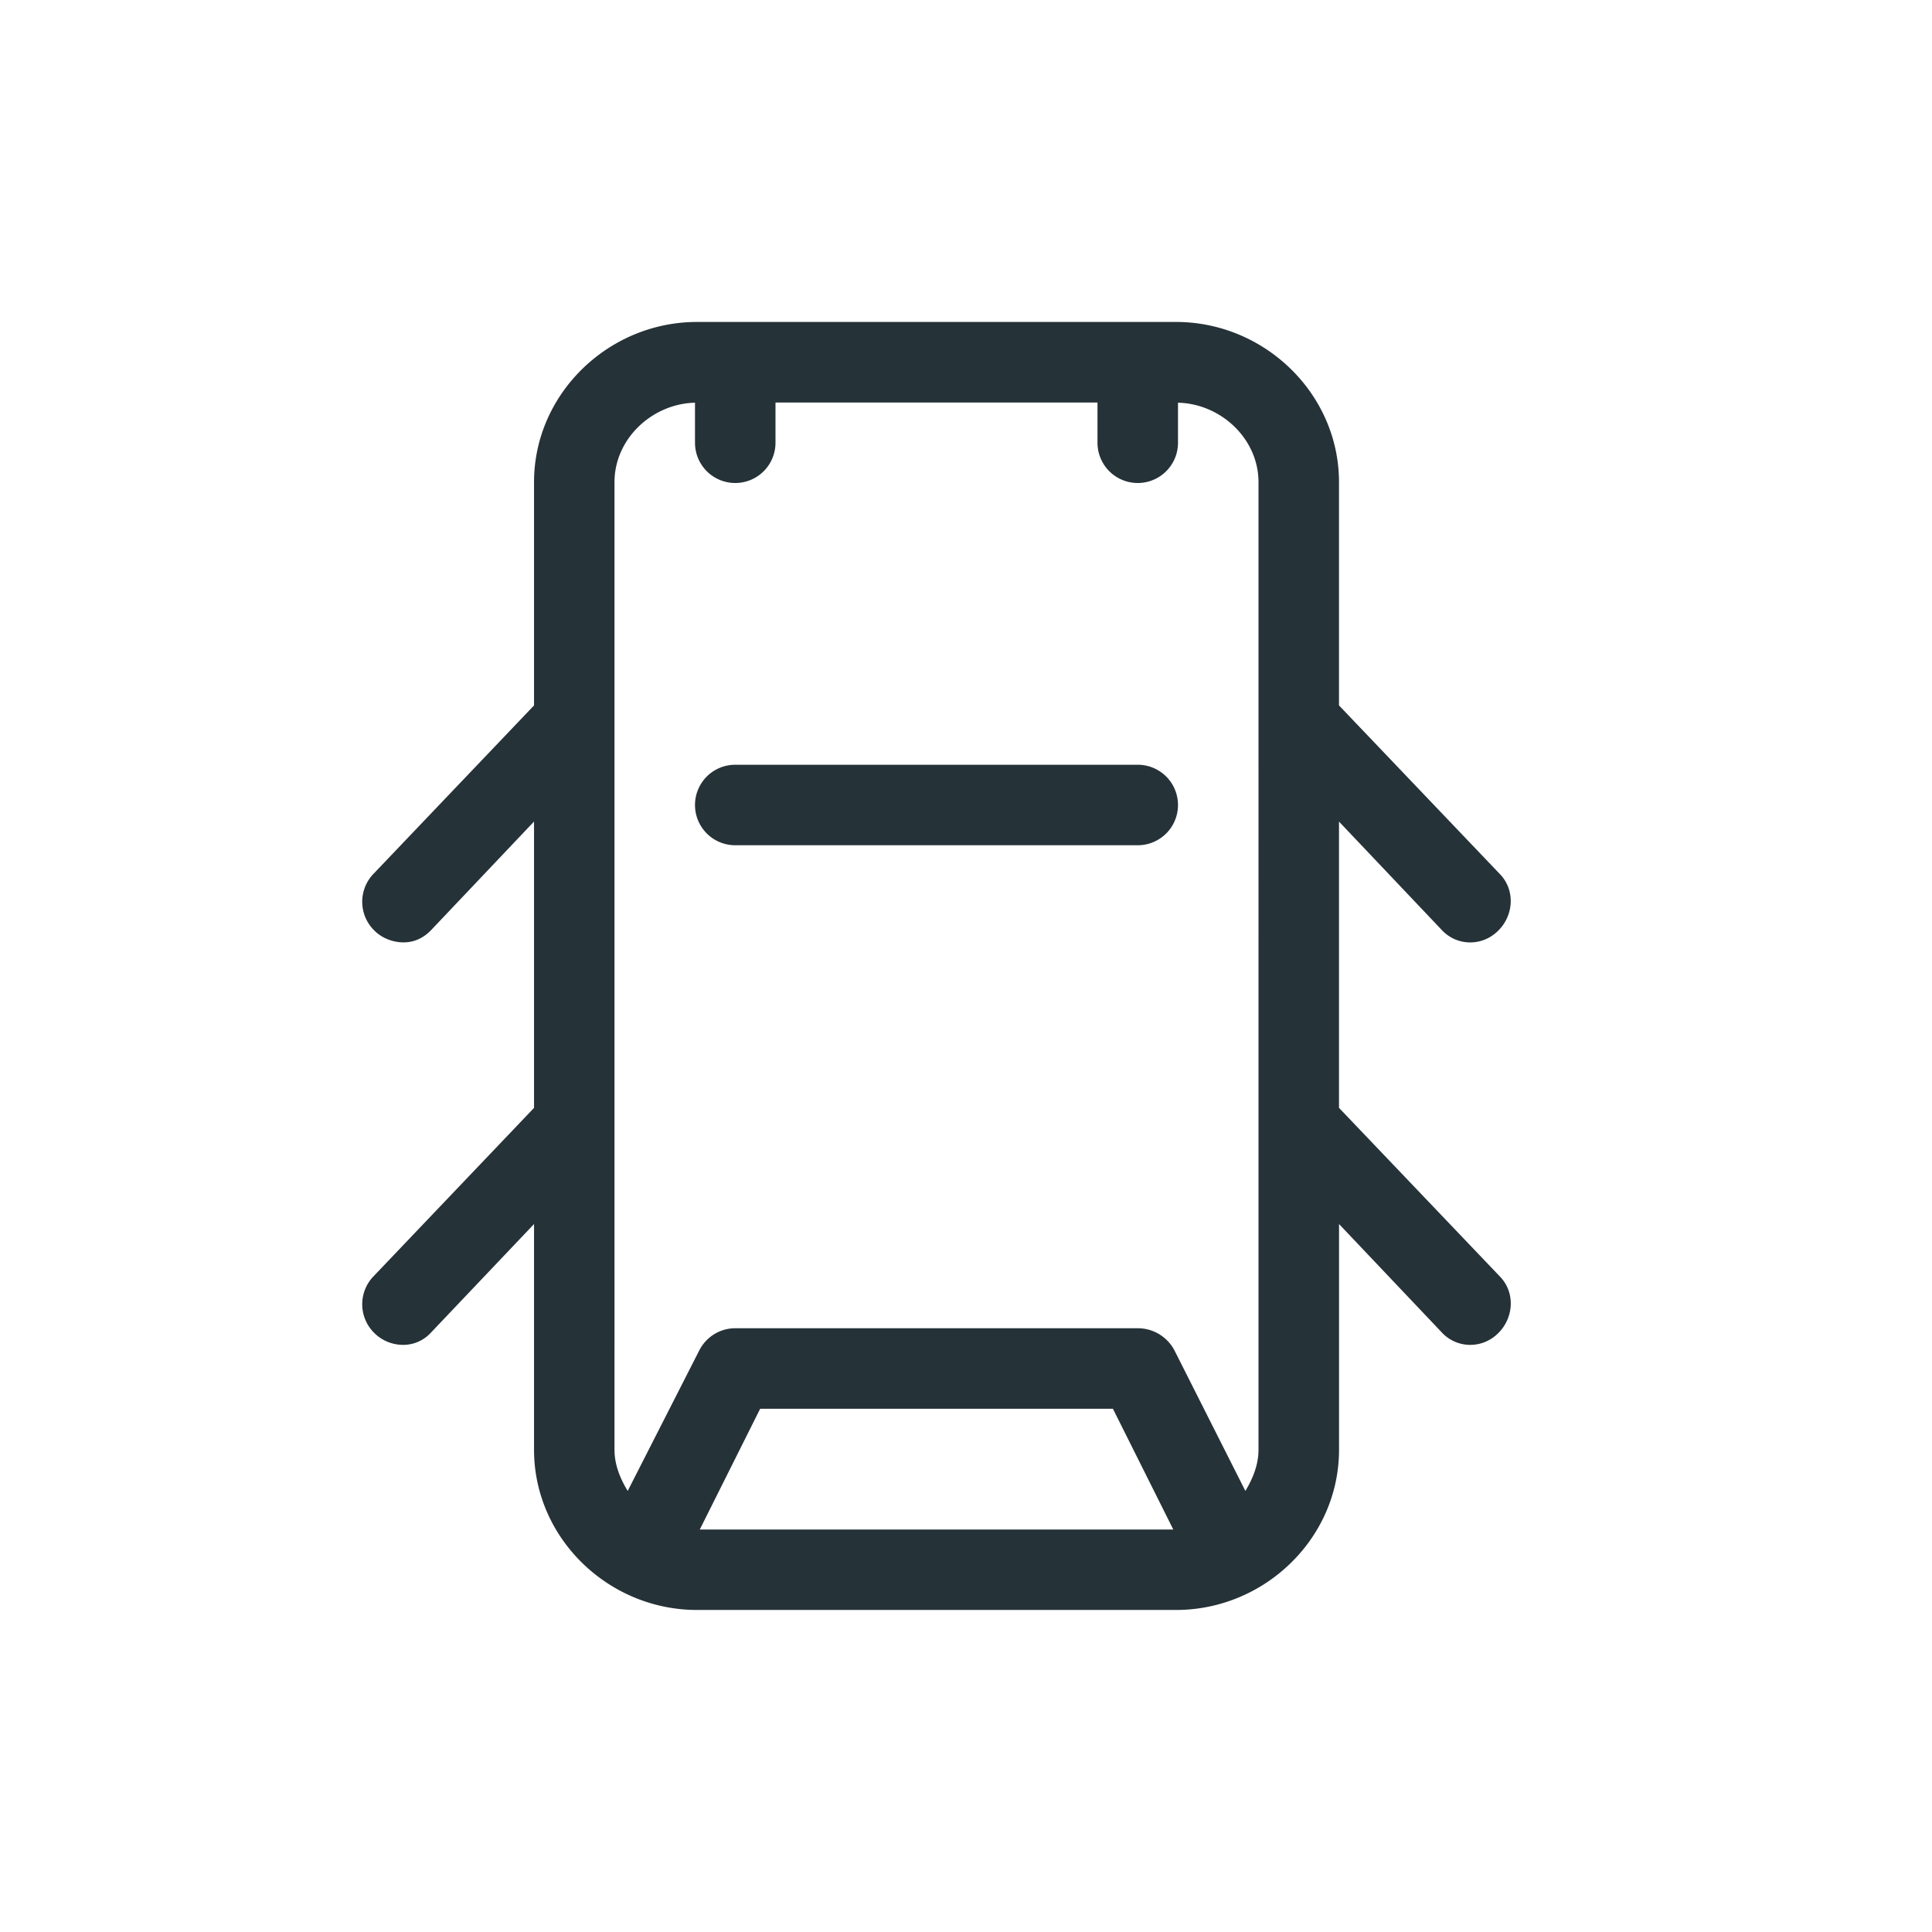 <svg width="48" height="48" viewBox="0 0 48 48" fill="none" xmlns="http://www.w3.org/2000/svg"><path fill-rule="evenodd" clip-rule="evenodd" d="M28.267 19h-10a1 1 0 000 2h10a1 1 0 000-2zm3 17.02c0 .376-.145.723-.326 1.022l-1.761-3.49a1.027 1.027 0 00-.913-.552h-10c-.378 0-.724.214-.895.553l-1.777 3.489c-.183-.3-.328-.646-.328-1.021V11.979c0-1.075.931-1.948 2-1.974V11a1 1 0 002 0v-1h8v1a1 1 0 002 0v-.995c1.07.026 2 .899 2 1.974V36.02zM17.386 38l1.5-3h8.764l1.5 3H17.386zm15.881-10.474v-7.114l2.555 2.695a.959.959 0 00.703.307c.25 0 .492-.093.686-.28.398-.382.44-1.015.058-1.413l-4.002-4.195v-5.547c0-2.197-1.85-3.98-4.048-3.98H17.316c-2.197 0-4.048 1.783-4.048 3.98v5.547L9.27 21.72a1 1 0 00.046 1.414c.194.186.46.279.71.279.263 0 .49-.103.687-.307l2.555-2.695v7.114L9.27 31.72a1 1 0 00.046 1.414c.194.186.452.279.701.279a.932.932 0 00.692-.307l2.559-2.695v5.609c0 2.198 1.85 3.979 4.047 3.979H29.22c2.198 0 4.048-1.781 4.048-3.98v-5.608l2.555 2.695a.959.959 0 00.703.307c.25 0 .492-.093.686-.28.398-.382.44-1.015.058-1.413l-4.002-4.195z" fill="#253238"/></svg>